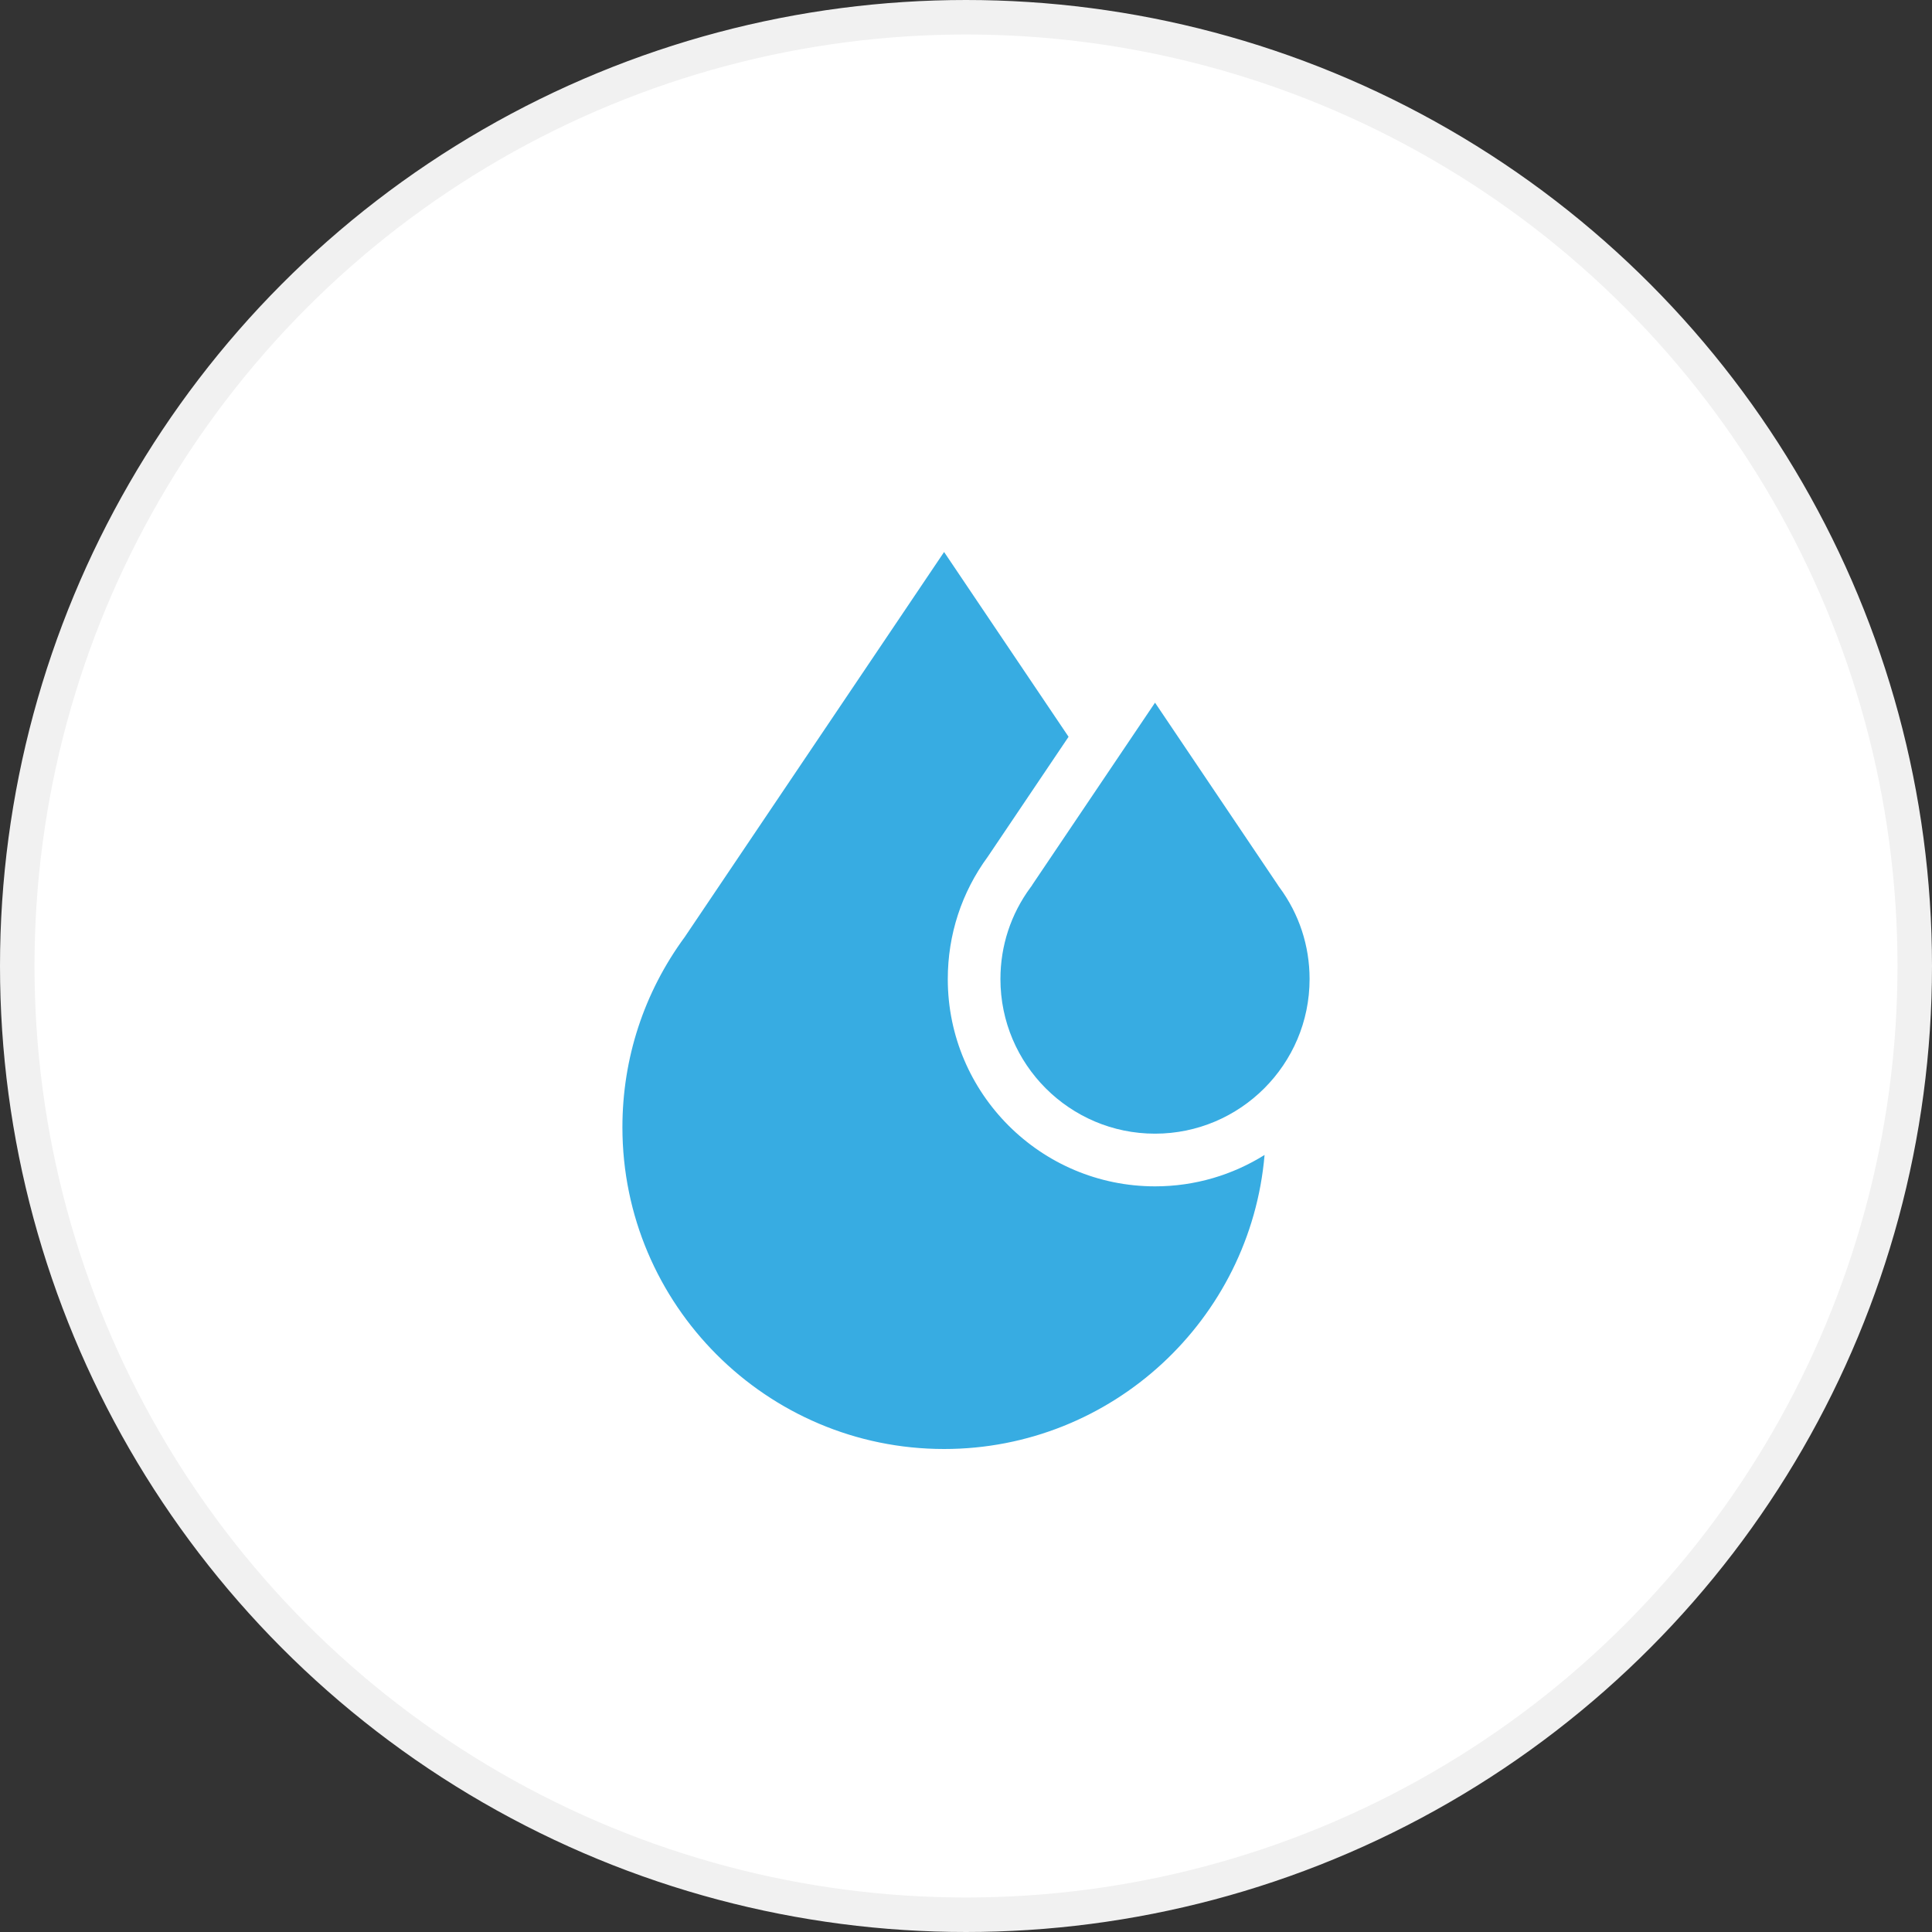 <svg width="56" height="56" viewBox="0 0 56 56" fill="none" xmlns="http://www.w3.org/2000/svg">
<rect x="0" y="0" width="56" height="56" fill="#333333" stroke="none"/>
<circle cx="28" cy="28" r="27.5" fill="white" stroke="#F1F1F1"/>
<path d="M37.086 25.721L37.047 25.668L37.039 25.652L33.479 20.367L29.918 25.652L29.911 25.667L29.871 25.721C29.3 26.495 28.998 27.414 28.998 28.379C28.998 30.85 31.008 32.86 33.478 32.86C35.949 32.86 37.959 30.85 37.959 28.379C37.959 27.414 37.657 26.495 37.086 25.721Z" fill="#0697DB" fill-opacity="0.8"/>
<path d="M33.48 34.387C30.167 34.387 27.472 31.692 27.472 28.38C27.472 27.092 27.873 25.865 28.633 24.83L30.973 21.356L27.365 16L19.848 27.159C18.666 28.768 18.041 30.675 18.041 32.676C18.041 37.817 22.224 42 27.365 42C32.236 42 36.247 38.245 36.654 33.477C35.732 34.053 34.644 34.387 33.48 34.387Z" fill="#0697DB" fill-opacity="0.8"/>
</svg>
